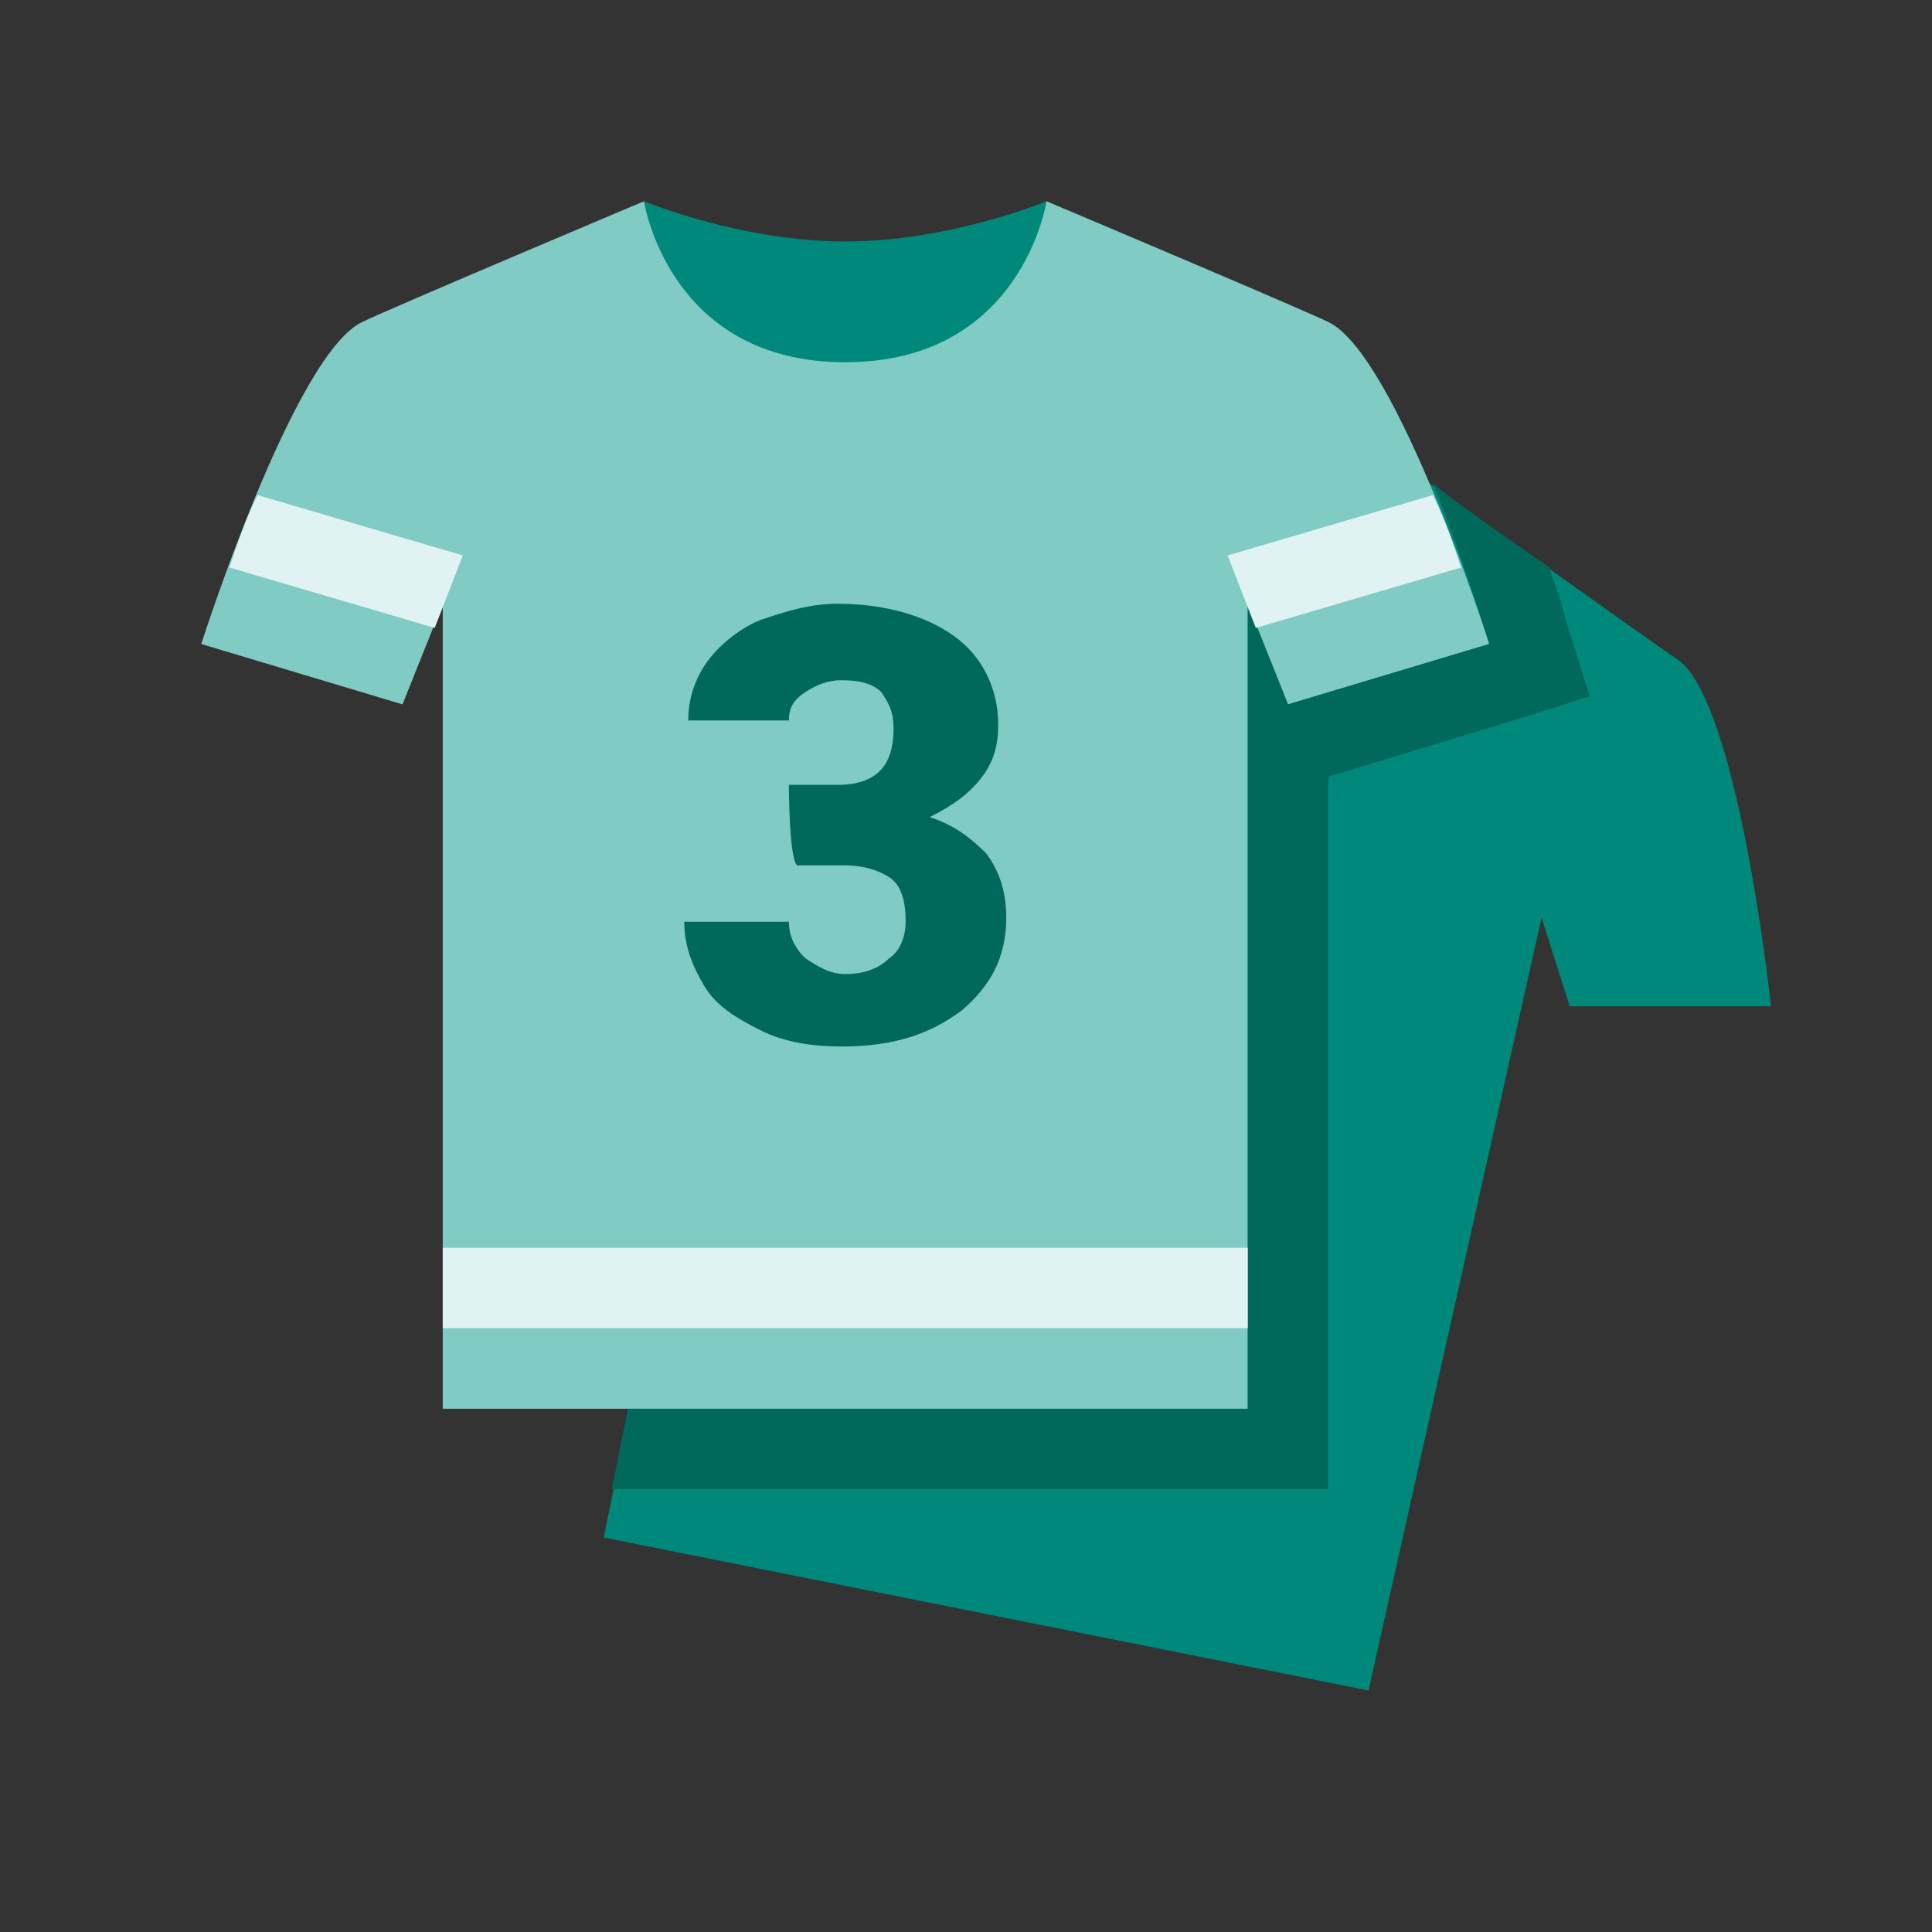 <?xml version="1.0" encoding="utf-8"?><!-- Generator: Adobe Illustrator 19.1.1, SVG Export Plug-In . SVG Version: 6.00 Build 0)  --><svg xmlns="http://www.w3.org/2000/svg" xmlns:xlink="http://www.w3.org/1999/xlink" version="1.1" id="Ð¡Ð»Ð¾Ð¹_1" x="0px" y="0px" viewBox="0 0 48 48" enable-background="new 0 0 48 48" xml:space="preserve" width="48" height="48" style="fill: rgb(52, 73, 94);">
<rect x="0" y="0" width="48" height="48" fill="#333333" stroke="none"/>
<path fill="#00897B" d="M41.7,16.4C41.1,16,35.5,12,35.5,12s-1.4,3.8-5.7,2.9C25.4,14,25.7,10,25.7,10s-6.8,1.4-7.5,1.5  c-1.8,0.4-5.5,7-5.5,7l4.6,2.5l1.7-2.4l-4,19.6L34,42l4.3-19.2L39,25h5C44,25,43.2,17.5,41.7,16.4z M16,5c0,0,2.4,1,5,1s5-1,5-1v5  H16L16,5z"/>
<path fill="#80CBC4" d="M33,8c-0.6-0.3-7-3-7-3s-0.6,4-5,4s-5-4-5-4S9.6,7.7,9,8c-1.7,0.8-4,8-4,8l5,1.5l1-2.5v20h20V15l1,2.5l5-1.5  C37,16,34.7,8.8,33,8z"/>
<path fill="#00695C" d="M39.5,17.3l-0.6-1.9c-0.1-0.5-0.3-0.9-0.4-1.3c-1.3-0.9-2.6-1.8-2.9-2.1C36.4,14,37,16,37,16l-5,1.5L31,15  c0,0,0,0,0,0v20H15.6l-0.4,2H31h2v-2V19.3l4.6-1.4L39.5,17.3z M19.6,19.5h1.2c1,0,1.4-0.5,1.4-1.4c0-0.4-0.1-0.6-0.3-0.9  c-0.2-0.2-0.5-0.3-1-0.3c-0.3,0-0.6,0.1-0.9,0.3c-0.3,0.2-0.4,0.4-0.4,0.7h-2.5c0-0.6,0.2-1.1,0.5-1.5s0.8-0.8,1.3-1  c0.6-0.2,1.2-0.4,1.9-0.4c1.2,0,2.2,0.3,2.9,0.8c0.7,0.5,1.1,1.3,1.1,2.2c0,0.5-0.1,0.9-0.4,1.3s-0.7,0.7-1.3,1  c0.6,0.2,1,0.5,1.4,0.9c0.3,0.4,0.5,0.9,0.5,1.6c0,1-0.4,1.7-1.1,2.3c-0.8,0.6-1.7,0.9-3,0.9c-0.7,0-1.4-0.1-2-0.4  c-0.6-0.3-1.1-0.6-1.4-1.1s-0.5-1-0.5-1.6h2.6c0,0.3,0.1,0.6,0.4,0.9c0.3,0.2,0.6,0.4,1,0.4c0.4,0,0.8-0.1,1.1-0.4  c0.3-0.2,0.4-0.6,0.4-0.9c0-0.5-0.1-0.9-0.4-1.1c-0.3-0.2-0.7-0.3-1.1-0.3h-1.2C19.6,21.3,19.6,19.5,19.6,19.5z"/>
<path fill="#E0F2F1" d="M36.3,14.1c-0.2-0.6-0.4-1.2-0.7-1.8l-5.1,1.5l0.7,1.8L36.3,14.1z M5.7,14.1c0.2-0.6,0.4-1.2,0.7-1.8  l5.1,1.5l-0.7,1.8L5.7,14.1z M11,31h20v2H11V31z"/>
</svg>